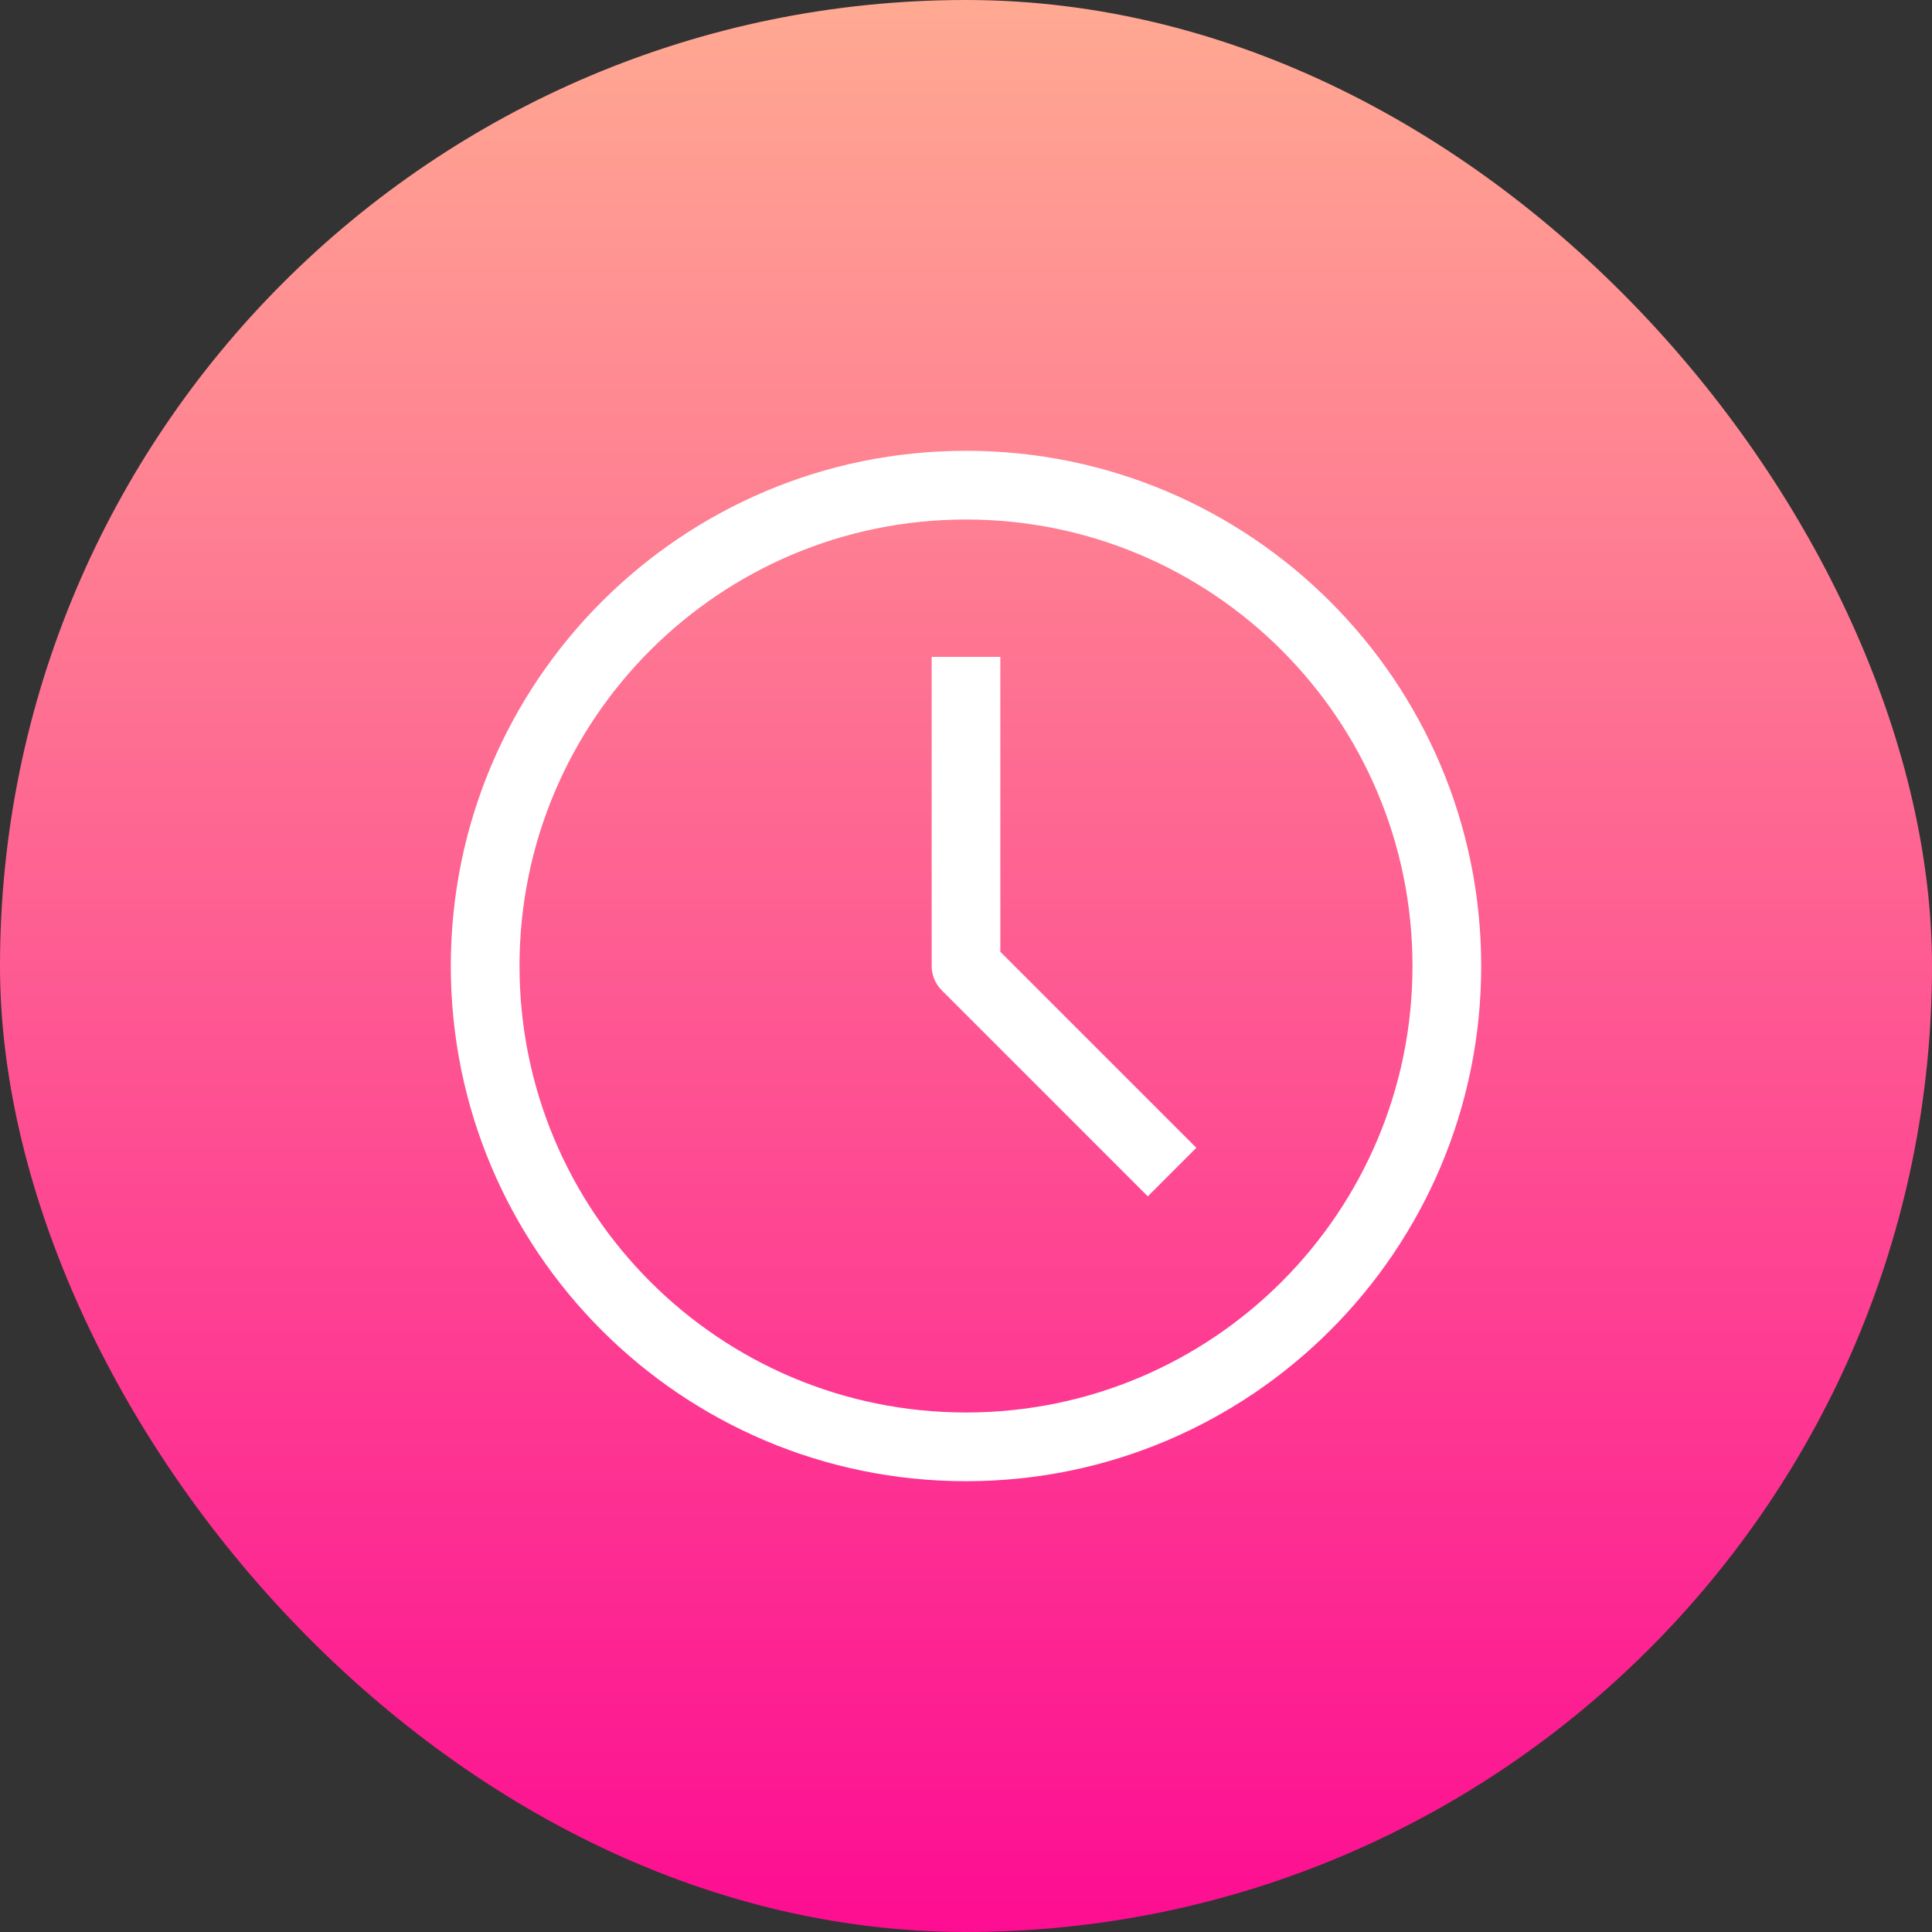 <svg width="30" height="30" viewBox="0 0 30 30" fill="none" xmlns="http://www.w3.org/2000/svg">
<rect x="0" y="0" width="30" height="30" fill="#333333" stroke="none"/>
<rect width="30" height="30" rx="15" fill="url(#paint0_linear)"/>
<path d="M15 15H14.467C14.467 15.142 14.523 15.277 14.623 15.377L15 15ZM15 21.933C11.171 21.933 8.067 18.829 8.067 15H7C7 19.418 10.582 23 15 23V21.933ZM21.933 15C21.933 18.829 18.829 21.933 15 21.933V23C19.418 23 23 19.418 23 15H21.933ZM15 8.067C18.829 8.067 21.933 11.171 21.933 15H23C23 10.582 19.418 7 15 7V8.067ZM15 7C10.582 7 7 10.582 7 15H8.067C8.067 11.171 11.171 8.067 15 8.067V7ZM14.467 10.2V15H15.533V10.2H14.467ZM14.623 15.377L17.823 18.577L18.577 17.823L15.377 14.623L14.623 15.377Z" fill="white"/>
<defs>
<linearGradient id="paint0_linear" x1="15" y1="0" x2="15" y2="30" gradientUnits="userSpaceOnUse">
<stop stop-color="#FFA992"/>
<stop offset="1" stop-color="#FD0D92"/>
</linearGradient>
</defs>
</svg>

